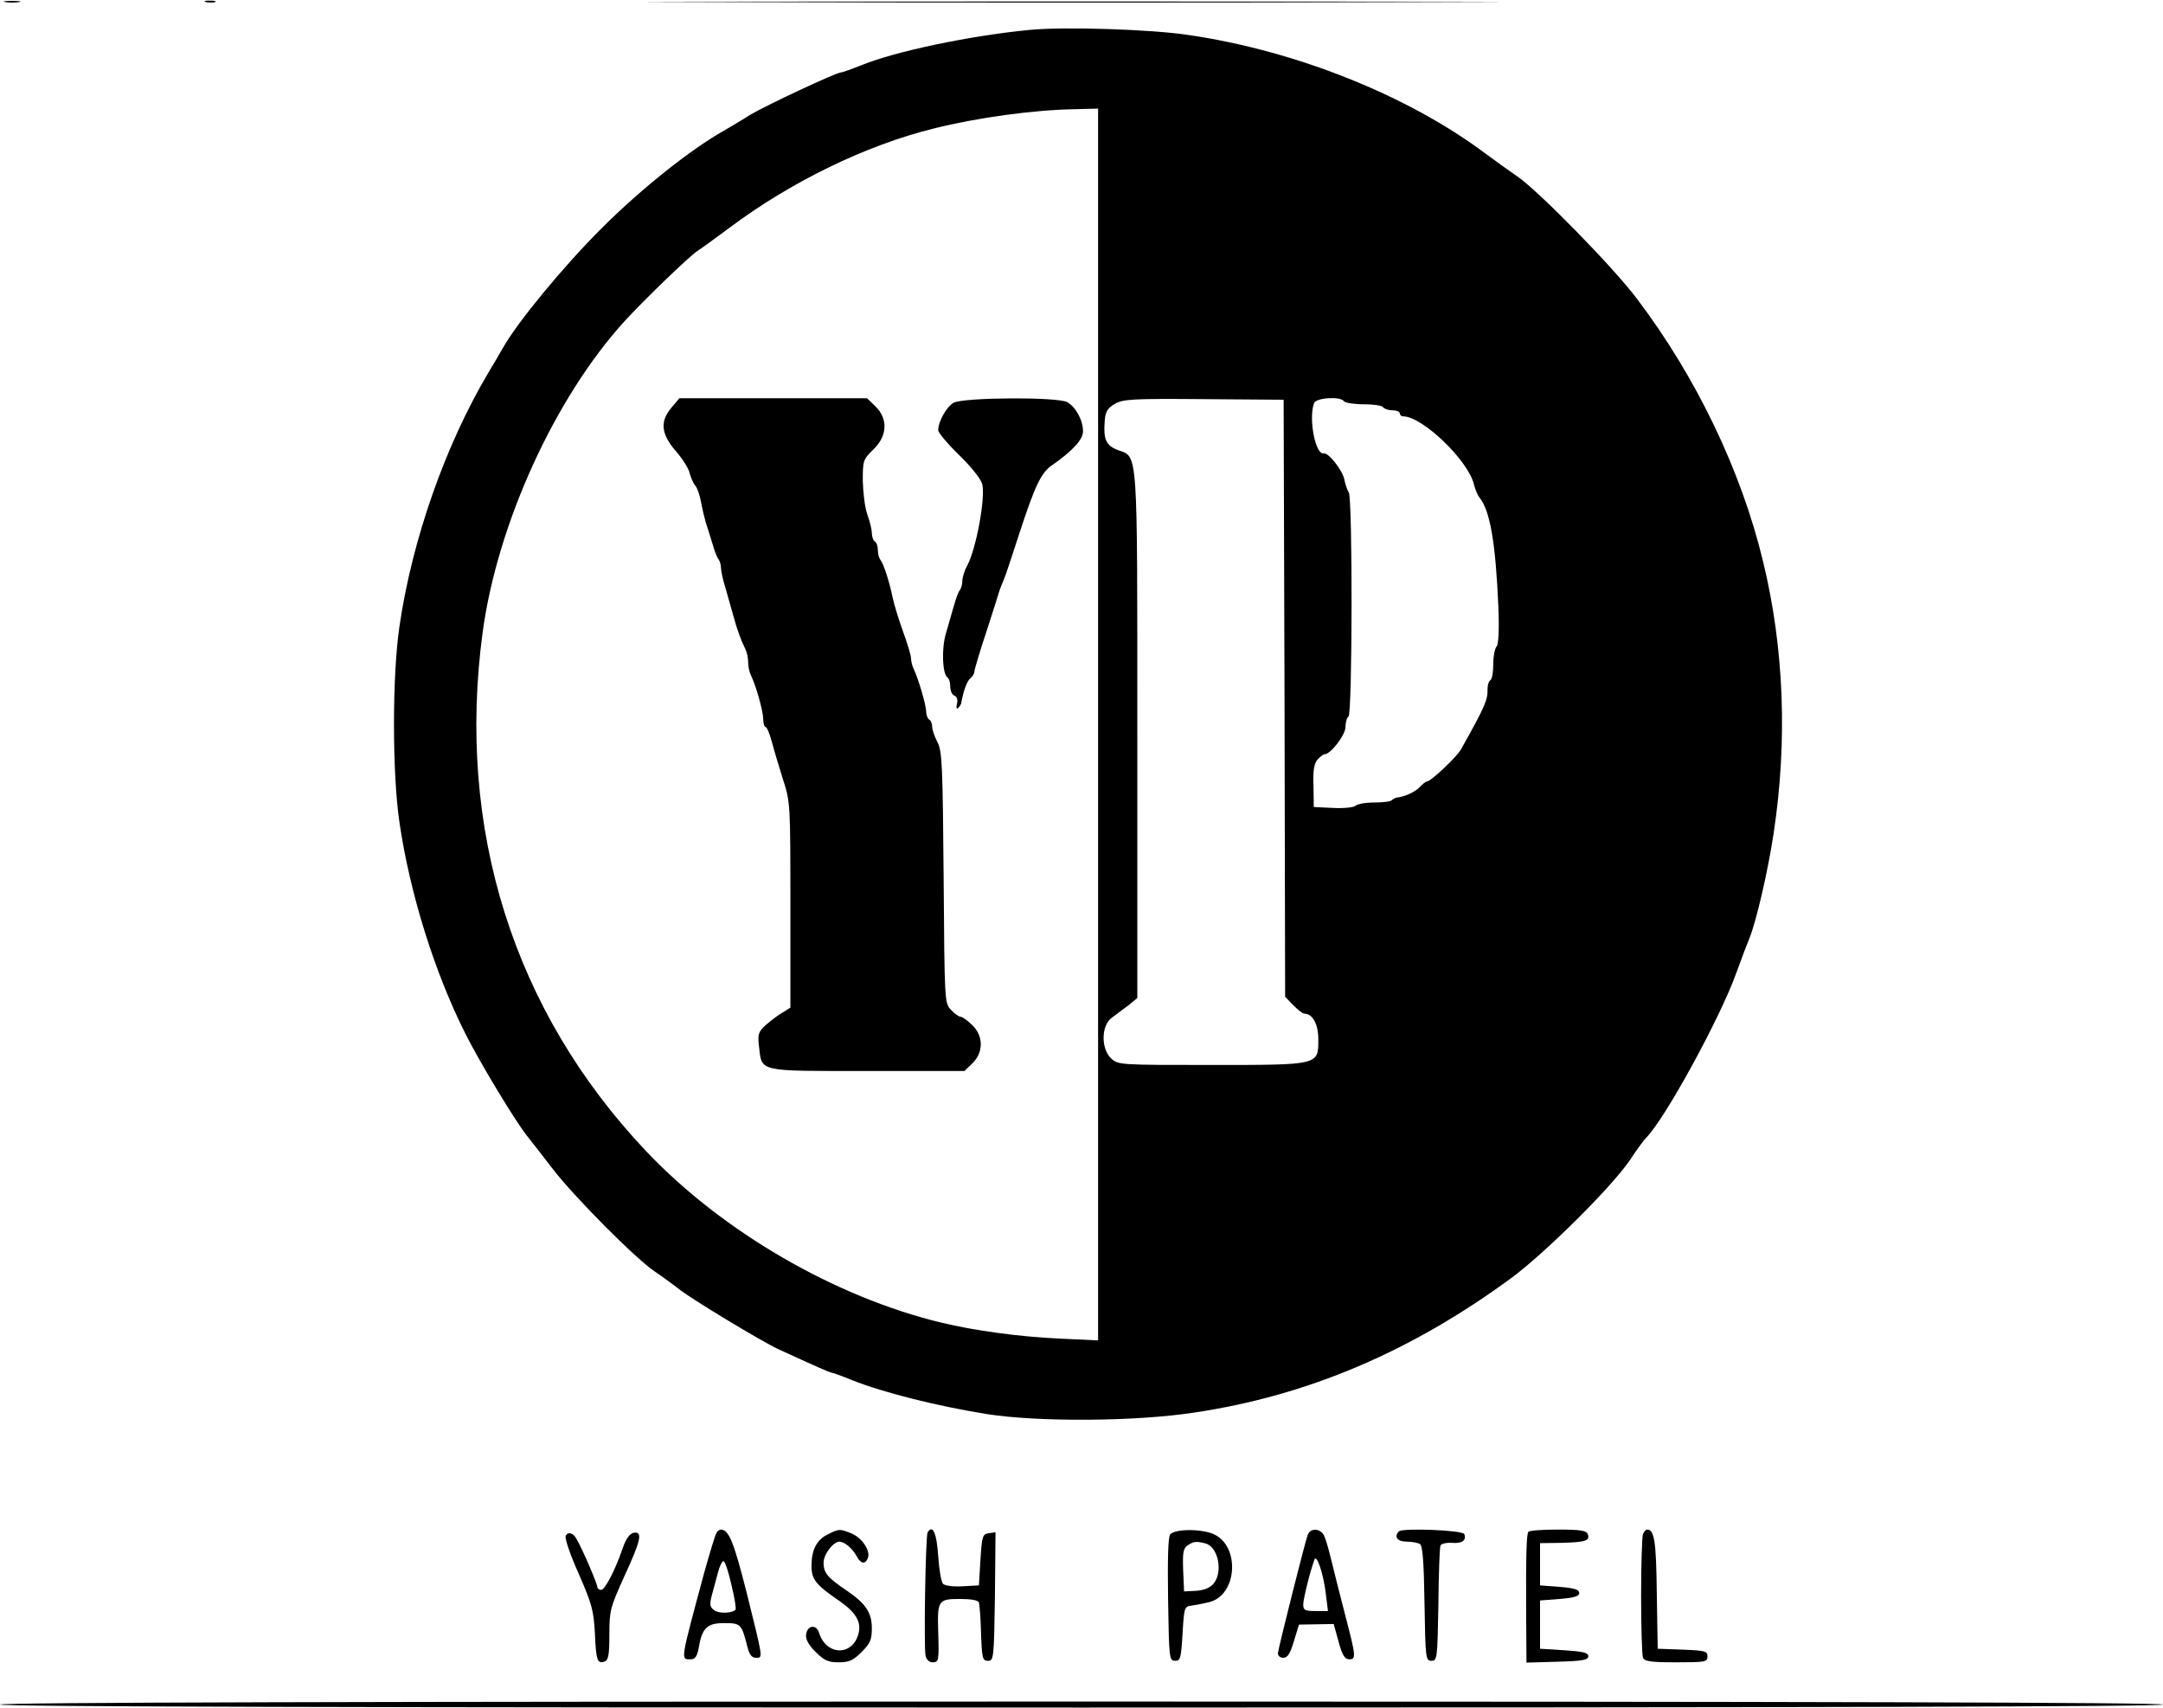 <?xml version="1.0" standalone="no"?>
<!DOCTYPE svg PUBLIC "-//W3C//DTD SVG 20010904//EN"
 "http://www.w3.org/TR/2001/REC-SVG-20010904/DTD/svg10.dtd">
<svg version="1.0" xmlns="http://www.w3.org/2000/svg"
 width="717pt" height="566pt" viewBox="0 0 717 566"
 preserveAspectRatio="xMidYMid meet">

<g transform="translate(0,566) scale(0.1,-0.1)"
fill="#000000" stroke="none">
<path d="M18 5653 c12 -2 32 -2 45 0 12 2 2 4 -23 4 -25 0 -35 -2 -22 -4z"/>
<path d="M683 5653 c9 -2 23 -2 30 0 6 3 -1 5 -18 5 -16 0 -22 -2 -12 -5z"/>
<path d="M2413 5653 c632 -2 1662 -2 2290 0 628 1 112 2 -1148 2 -1259 0
-1773 -1 -1142 -2z"/>
<path d="M3414 5561 c-197 -19 -446 -71 -558 -117 -33 -13 -63 -24 -68 -24
-16 0 -250 -110 -302 -141 -28 -18 -67 -41 -86 -52 -109 -61 -275 -193 -404
-322 -126 -125 -282 -314 -330 -400 -9 -16 -30 -52 -47 -80 -142 -239 -253
-553 -295 -842 -24 -164 -24 -485 0 -648 35 -239 117 -499 219 -702 50 -99
165 -289 204 -338 13 -16 51 -65 84 -108 72 -94 277 -300 340 -342 24 -16 62
-44 84 -61 44 -34 269 -170 325 -196 120 -55 171 -78 177 -78 4 0 34 -11 68
-25 104 -41 278 -85 445 -112 171 -27 496 -25 690 5 375 56 718 202 1050 446
111 82 329 298 391 388 23 35 48 69 55 76 62 61 245 396 298 543 19 52 39 105
45 119 22 53 61 220 80 346 47 308 35 617 -35 904 -72 299 -221 610 -418 870
-78 104 -327 358 -396 405 -25 17 -72 51 -106 76 -256 192 -628 341 -984 393
-125 19 -413 28 -526 17z m226 -2302 l0 -2042 -127 6 c-133 6 -281 26 -393 53
-352 85 -725 301 -978 568 -440 465 -630 1068 -542 1721 49 359 239 776 470
1030 65 71 214 215 243 234 14 9 61 43 105 76 203 152 451 273 677 329 143 36
333 62 468 64 l77 2 0 -2041z m618 86 l2 -989 27 -28 c15 -15 31 -28 37 -28
27 0 46 -35 46 -85 0 -86 5 -85 -357 -85 -301 0 -307 0 -330 22 -34 32 -33
110 3 135 14 10 38 29 55 41 l29 24 0 868 c0 964 3 924 -64 948 -40 15 -49 36
-44 97 2 30 9 42 33 56 27 16 58 18 295 16 l265 -2 3 -990z m197 985 c3 -5 33
-10 65 -10 32 0 62 -4 65 -10 3 -5 17 -10 31 -10 13 0 24 -4 24 -10 0 -5 5
-10 11 -10 64 0 216 -146 235 -226 4 -16 12 -36 19 -44 35 -44 53 -153 62
-364 3 -77 0 -123 -6 -129 -6 -6 -11 -32 -11 -58 0 -26 -4 -51 -10 -54 -5 -3
-9 -16 -9 -28 1 -37 -7 -56 -88 -201 -14 -25 -100 -106 -112 -106 -4 0 -16 -9
-25 -19 -15 -16 -49 -32 -78 -35 -3 -1 -10 -4 -14 -8 -4 -5 -30 -8 -59 -8 -28
0 -56 -5 -62 -11 -5 -5 -38 -9 -74 -7 l-64 3 -1 70 c-2 51 2 75 14 88 8 9 19
17 23 17 20 0 69 64 69 90 0 16 5 32 10 35 13 8 14 719 1 743 -6 9 -12 29 -15
44 -7 31 -53 89 -68 85 -28 -5 -51 117 -32 167 7 18 88 23 99 6z"/>
<path d="M2226 4309 c-39 -46 -35 -87 14 -144 22 -25 43 -58 46 -73 4 -15 12
-34 19 -42 7 -8 15 -33 19 -55 4 -22 11 -51 15 -65 5 -14 14 -45 22 -70 7 -25
16 -49 21 -54 4 -6 8 -18 8 -29 0 -10 7 -42 16 -70 8 -29 20 -70 26 -92 11
-41 24 -77 39 -107 5 -10 9 -29 9 -43 0 -14 4 -33 9 -43 17 -34 41 -120 41
-146 0 -14 4 -26 8 -26 4 0 13 -21 20 -47 7 -27 24 -83 37 -125 25 -76 25 -84
25 -418 l0 -340 -27 -17 c-16 -9 -40 -28 -55 -41 -24 -22 -27 -30 -22 -71 10
-85 -6 -81 359 -81 l322 0 27 26 c37 37 36 91 -2 127 -15 15 -33 27 -38 27 -6
0 -20 10 -32 23 -21 22 -21 29 -24 437 -3 372 -5 419 -20 449 -10 19 -18 42
-18 52 0 10 -4 21 -10 24 -5 3 -10 15 -10 27 0 21 -26 109 -41 140 -5 10 -9
26 -9 35 0 10 -12 50 -26 88 -14 39 -30 90 -35 114 -11 54 -30 112 -41 126 -4
5 -8 19 -8 31 0 13 -4 26 -10 29 -5 3 -10 16 -10 28 0 12 -7 40 -15 62 -8 22
-14 72 -15 111 0 67 1 71 35 104 47 45 49 102 7 143 l-28 27 -311 0 -311 0
-26 -31z"/>
<path d="M3161 4325 c-23 -13 -51 -62 -51 -91 0 -8 31 -45 69 -82 40 -39 73
-80 77 -97 11 -45 -20 -215 -50 -270 -9 -16 -16 -39 -16 -51 0 -11 -4 -24 -8
-30 -5 -5 -13 -27 -19 -49 -7 -22 -18 -64 -27 -93 -16 -53 -12 -137 5 -148 5
-3 9 -16 9 -30 0 -14 6 -27 14 -30 8 -3 12 -14 8 -27 -3 -13 -1 -18 4 -14 5 5
9 12 10 15 7 40 19 74 30 83 8 6 14 17 14 23 0 6 18 67 41 136 22 69 42 130
43 135 2 6 8 21 14 35 6 14 29 84 52 155 50 153 71 198 106 222 69 48 104 86
104 113 0 37 -24 81 -52 97 -33 18 -344 16 -377 -2z"/>
<path d="M2375 579 c-4 -6 -23 -68 -42 -137 -79 -293 -77 -282 -43 -282 14 0
21 10 26 37 11 67 28 83 84 83 54 0 58 -3 75 -69 8 -35 16 -46 31 -46 24 0 24
-6 -32 220 -42 165 -58 205 -85 205 -4 0 -11 -5 -14 -11z m50 -174 c10 -41 16
-78 13 -81 -12 -12 -56 -13 -71 -1 -14 10 -15 19 -8 47 5 19 15 54 21 78 6 23
15 40 19 37 5 -2 17 -39 26 -80z"/>
<path d="M2744 574 c-37 -18 -54 -51 -54 -105 0 -44 14 -62 93 -116 53 -37 73
-69 63 -107 -19 -76 -107 -75 -131 2 -9 29 -39 25 -43 -6 -2 -15 8 -34 31 -57
29 -29 42 -35 77 -35 34 0 48 6 76 34 29 29 34 41 34 79 0 53 -21 83 -88 128
-59 40 -72 56 -72 89 0 28 32 70 53 70 17 -1 42 -22 56 -47 14 -27 29 -30 38
-7 9 24 -19 66 -54 81 -40 16 -41 16 -79 -3z"/>
<path d="M3075 581 c-7 -12 -13 -374 -7 -409 3 -13 12 -22 23 -22 21 0 22 5
19 102 -3 103 0 108 71 108 39 0 61 -4 64 -12 2 -7 6 -53 7 -103 3 -82 5 -90
23 -90 19 0 20 8 23 213 l2 213 -22 -3 c-21 -3 -23 -9 -28 -88 l-5 -85 -54 -3
c-30 -2 -59 2 -65 8 -6 6 -13 47 -16 92 -5 76 -18 106 -35 79z"/>
<path d="M3879 574 c-7 -9 -9 -82 -7 -216 3 -195 4 -203 23 -203 18 0 20 8 25
90 5 87 6 90 30 93 14 2 41 7 60 12 91 24 101 183 15 224 -40 19 -130 19 -146
0z m117 -30 c42 -11 59 -94 27 -133 -12 -14 -31 -22 -58 -24 l-40 -2 -3 70
c-2 57 0 72 14 82 20 14 29 15 60 7z"/>
<path d="M4335 573 c-9 -24 -97 -374 -99 -393 0 -8 7 -15 18 -15 14 0 23 14
35 55 l17 55 57 1 58 1 16 -58 c12 -45 21 -59 35 -59 24 0 23 9 -13 147 -17
65 -37 145 -45 178 -8 33 -18 70 -24 83 -11 26 -45 29 -55 5z m60 -197 l7 -56
-41 0 c-35 0 -41 3 -41 21 0 19 22 108 37 149 7 21 30 -45 38 -114z"/>
<path d="M4637 584 c-17 -18 -5 -34 26 -34 17 0 38 -4 44 -8 9 -6 13 -61 15
-197 3 -182 4 -190 23 -190 19 0 20 8 23 185 1 102 4 190 7 197 2 6 19 10 37
9 34 -3 50 8 42 29 -5 13 -204 21 -217 9z"/>
<path d="M5066 582 c-6 -10 -8 -79 -7 -270 l1 -163 103 3 c83 2 102 6 102 18
0 12 -18 16 -80 20 l-80 5 0 80 0 80 65 5 c49 4 65 9 65 20 0 11 -16 16 -65
20 l-65 5 0 70 0 70 71 1 c79 2 96 7 87 29 -4 12 -26 15 -98 15 -52 0 -96 -3
-99 -8z"/>
<path d="M5446 574 c-3 -9 -6 -100 -6 -204 0 -104 3 -195 6 -204 5 -13 25 -16
110 -16 97 0 104 1 104 20 0 17 -8 19 -82 22 l-83 3 -3 184 c-2 173 -8 211
-32 211 -4 0 -11 -7 -14 -16z"/>
<path d="M1875 568 c-3 -8 16 -64 44 -126 43 -98 49 -121 53 -196 4 -91 8
-102 33 -93 12 5 15 24 15 90 0 79 3 89 50 193 52 113 60 144 36 144 -17 0
-30 -17 -43 -55 -24 -70 -58 -135 -70 -135 -7 0 -13 5 -13 10 0 10 -49 125
-69 159 -11 21 -30 25 -36 9z"/>
<path d="M0 10 c0 -7 1202 -10 3585 -10 2383 0 3585 3 3585 10 0 7 -1202 10
-3585 10 -2383 0 -3585 -3 -3585 -10z"/>
</g>
</svg>
